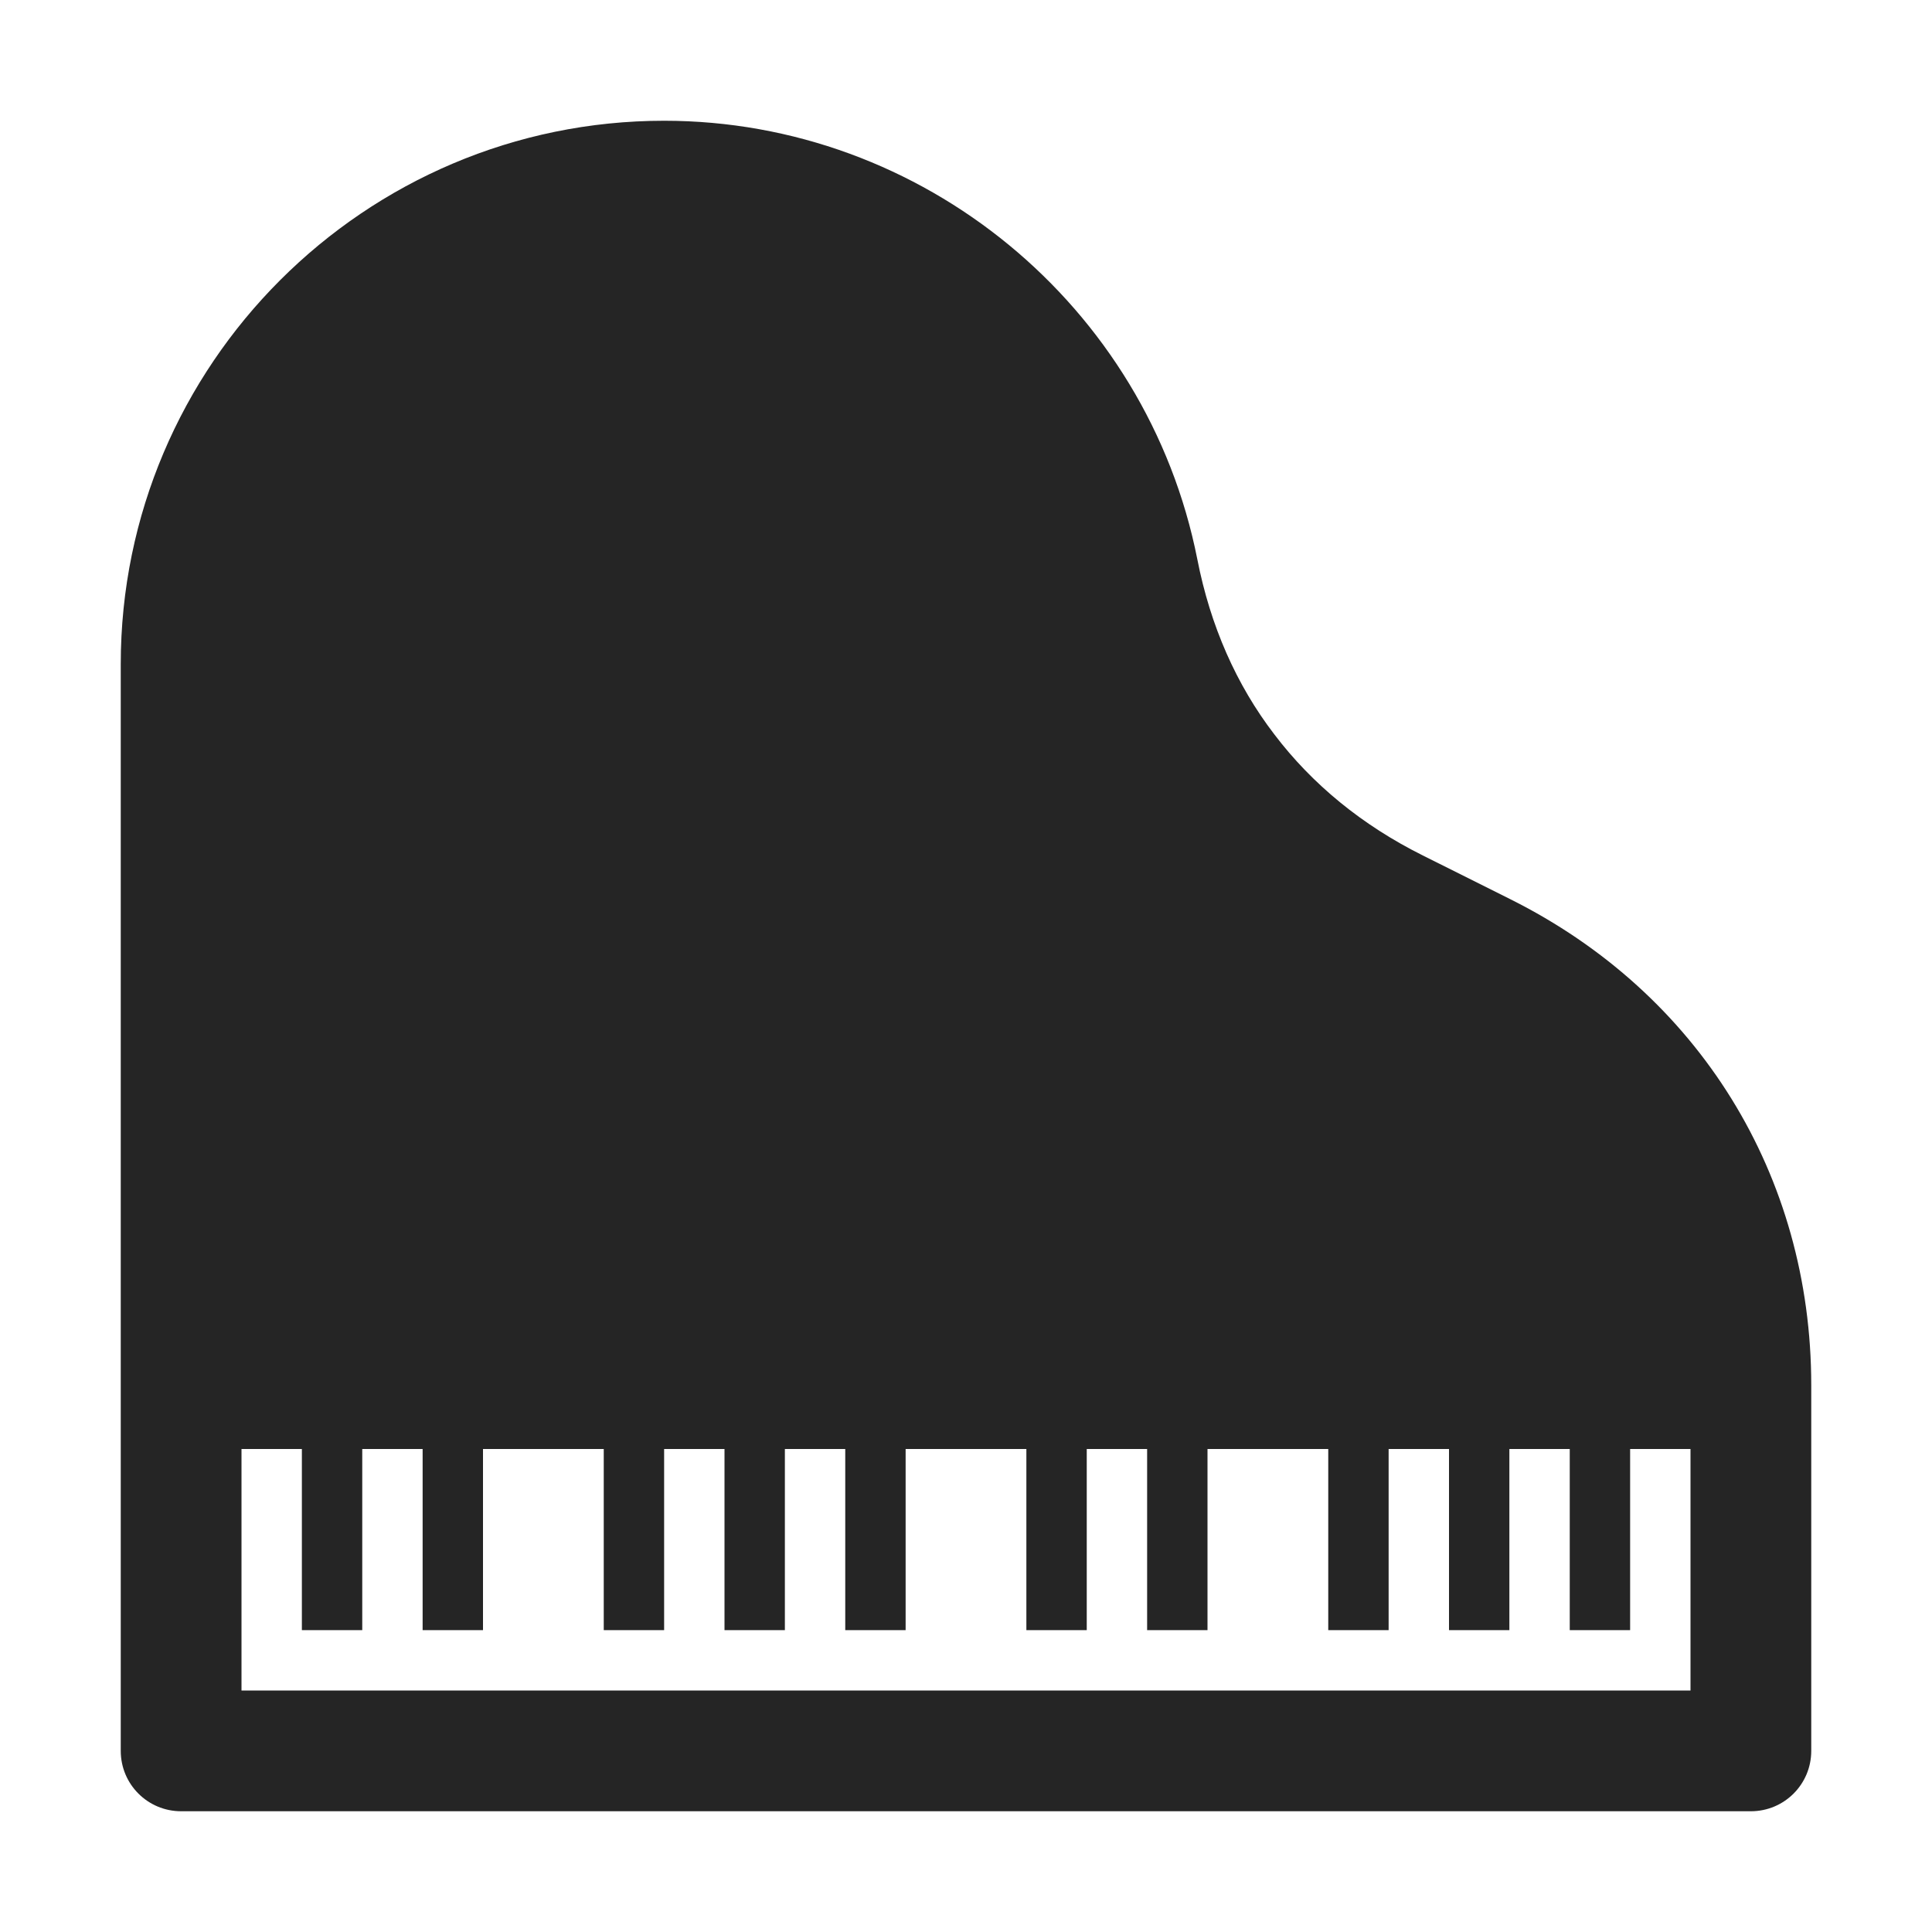 <?xml version="1.0" encoding="UTF-8"?>
<!DOCTYPE svg PUBLIC "-//W3C//DTD SVG 1.1//EN" "http://www.w3.org/Graphics/SVG/1.1/DTD/svg11.dtd">
<svg xmlns="http://www.w3.org/2000/svg" xml:space="preserve" width="1024px" height="1024px" shape-rendering="geometricPrecision" text-rendering="geometricPrecision" image-rendering="optimizeQuality" fill-rule="nonzero" clip-rule="evenodd" viewBox="0 0 10240 10240" xmlns:xlink="http://www.w3.org/1999/xlink">
	<title>grand_piano icon</title>
	<desc>grand_piano icon from the IconExperience.com O-Collection. Copyright by INCORS GmbH (www.incors.com).</desc>
	<path id="curve0" fill="#252525" d="M3520 640c1370,0 2560,980 2826,2324 69,353 207,666 408,928 201,265 466,482 787,642l466 233c996,498 1593,1461 1593,2575l0 1938c0,177 -143,320 -320,320l-8320 0c-177,0 -320,-143 -320,-320l0 -5760c0,-1587 1293,-2880 2880,-2880zm5120 7040l0 960 -320 0 0 -960 -320 0 0 960 -320 0 0 -960 -320 0 0 960 -320 0 0 -960 -640 0 0 960 -320 0 0 -960 -320 0 0 960 -320 0 0 -960 -640 0 0 960 -320 0 0 -960 -320 0 0 960 -320 0 0 -960 -320 0 0 960 -320 0 0 -960 -640 0 0 960 -320 0 0 -960 -320 0 0 960 -320 0 0 -960 -320 0 0 1280c2560,0 5120,0 7680,0l0 -1280 -320 0z"/>
</svg>

